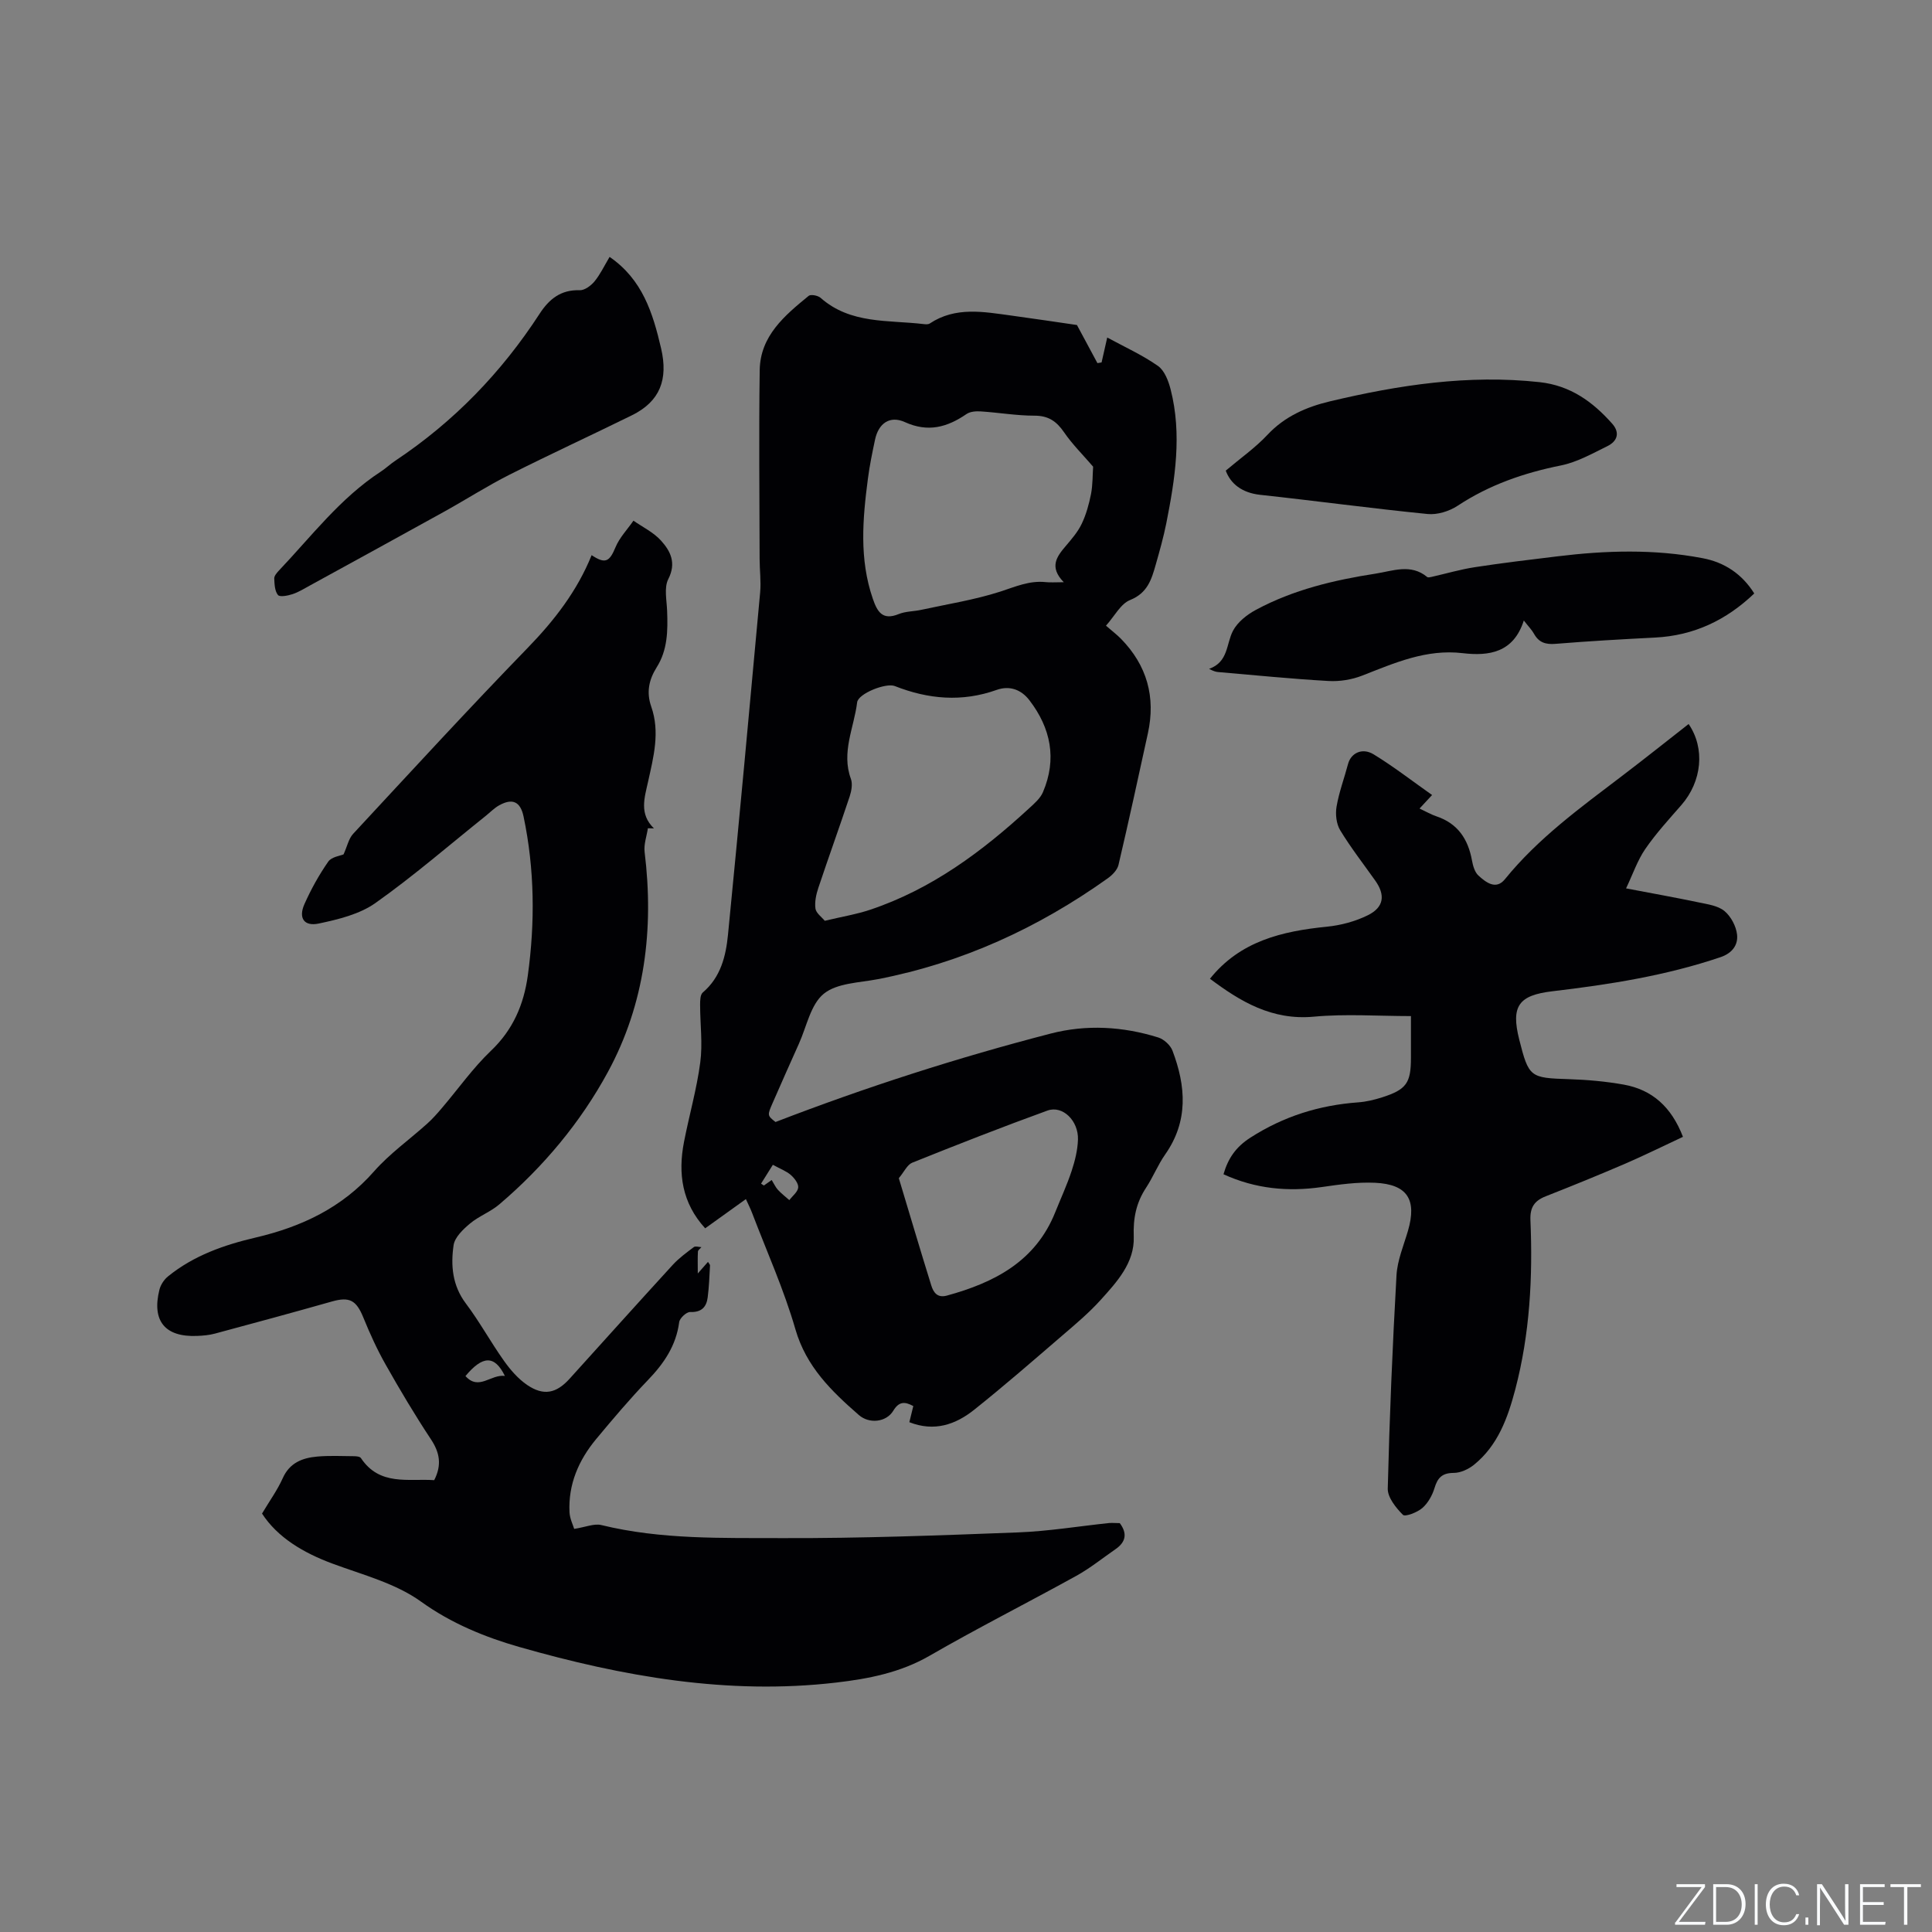 <svg enable-background="new 0 0 400 400" viewBox="0 0 400 400" xmlns="http://www.w3.org/2000/svg"><rect x="0" y="0" width="400" height="400" fill="#808080" stroke="none"/><g fill="#fafbfc"><path d="m346.9 398 5.4-7.3h-5.2v-.6h5.9v.6l-5.4 7.2h5.5l-.1.6h-6.2v-.5z"/><path d="m354.7 390.1h2.8c2.3 0 3.9 1.6 3.9 4.1s-1.6 4.3-3.9 4.3h-2.8zm.6 7.8h2c2.2 0 3.3-1.6 3.3-3.6 0-1.8-1-3.6-3.3-3.6h-2z"/><path d="m363.9 390.1v8.4h-.6v-8.4z"/><path d="m372.5 396.3c-.4 1.3-1.4 2.3-3.2 2.3-2.4 0-3.7-1.9-3.7-4.3 0-2.3 1.2-4.3 3.7-4.3 1.8 0 2.9 1 3.2 2.4h-.6c-.4-1.1-1.1-1.8-2.5-1.8-2.1 0-3 1.9-3 3.7s.9 3.7 3 3.7c1.4 0 2.1-.7 2.5-1.7z"/><path d="m373.8 398.5v-1.5h.6v1.5z"/><path d="m376.2 398.5v-8.4h1c1.3 2 4.4 6.7 4.9 7.6-.1-1.2-.1-2.4-.1-3.8v-3.8h.7v8.4h-.9c-1.2-1.9-4.4-6.8-5-7.7.1 1.1 0 2.3 0 3.9v3.9h-.6z"/><path d="m390 394.4h-4.3v3.5h4.7l-.1.6h-5.2v-8.4h5.1v.6h-4.5v3.1h4.3z"/><path d="m394.2 390.7h-2.8v-.6h6.3v.6h-2.8v7.8h-.7z"/></g><path d="m228.98 129.54c1.37 1.19 2.3 1.89 3.11 2.72 5.39 5.51 7.21 12.05 5.57 19.56-1.99 9.1-3.96 18.2-6.09 27.26-.25 1.05-1.29 2.1-2.23 2.77-14.41 10.27-30.16 17.5-47.61 20.88-3.84.74-8.45.79-11.18 3.02-2.72 2.22-3.54 6.78-5.14 10.33-1.83 4.05-3.62 8.12-5.41 12.2-1.17 2.66-1.15 2.66.56 4.02 18.93-7.3 37.78-13.34 56.97-18.31 7.4-1.92 14.96-1.48 22.28.81 1.17.37 2.51 1.59 2.94 2.73 2.79 7.35 3.33 14.6-1.52 21.5-1.51 2.15-2.5 4.68-3.95 6.88-2.05 3.12-2.69 6.3-2.55 10.12.2 5.39-3.49 9.39-6.89 13.15-2.41 2.66-5.19 5-7.92 7.34-6.02 5.18-12.01 10.4-18.22 15.35-3.85 3.07-8.25 4.62-13.43 2.58.29-1.17.53-2.16.82-3.34-1.75-.95-2.96-.99-4.14.96-1.45 2.4-4.98 2.78-7.14.89-5.66-4.94-10.89-9.99-13.13-17.75-2.37-8.21-5.92-16.08-8.97-24.09-.33-.87-.76-1.71-1.28-2.86-2.89 2.07-5.61 4.02-8.43 6.05-4.79-5.24-5.66-11.31-4.39-17.86 1.07-5.51 2.64-10.94 3.37-16.48.52-3.91-.03-7.96-.03-11.94 0-.86.02-2.09.55-2.54 3.71-3.16 4.78-7.5 5.22-11.94 2.32-23.62 4.5-47.26 6.66-70.89.21-2.31-.11-4.65-.11-6.98-.02-13.02-.17-26.04.02-39.06.11-7.09 5.18-11.31 10.14-15.37.44-.36 1.91-.07 2.46.41 6.21 5.49 14.01 4.56 21.36 5.44.41.05.93.08 1.24-.12 5.36-3.56 11.18-2.42 16.94-1.64 4.71.64 9.41 1.35 13.54 1.95 1.53 2.85 2.88 5.37 4.24 7.89.29-.05.57-.09.86-.14.38-1.67.75-3.33 1.17-5.16 3.63 1.97 7.28 3.62 10.5 5.88 1.36.95 2.18 3.11 2.63 4.88 2.37 9.29.92 18.52-.9 27.7-.58 2.9-1.39 5.76-2.2 8.61-.86 3.02-1.69 5.81-5.25 7.26-1.98.76-3.23 3.31-5.04 5.33zm-2.66-32.92c-2.14-2.49-4.31-4.63-6.01-7.11-1.56-2.28-3.25-3.46-6.15-3.45-3.69 0-7.37-.64-11.06-.88-.99-.07-2.22.01-2.99.54-4.01 2.75-7.97 3.85-12.77 1.67-3.12-1.41-5.45.26-6.17 3.62-.57 2.69-1.13 5.39-1.48 8.11-1.09 8.32-1.81 16.63 1.01 24.82.92 2.68 1.98 4.58 5.36 3.2 1.44-.59 3.12-.54 4.67-.88 5.46-1.19 11.02-2.06 16.32-3.76 3.13-1.01 6.06-2.34 9.44-1.98 1 .11 2.02.02 3.75.02-3.08-3.17-1.45-5.3.41-7.49 1.23-1.45 2.52-2.94 3.32-4.63.92-1.93 1.5-4.06 1.92-6.17.36-1.92.31-3.92.43-5.63zm-55.56 94.02c3.63-.87 6.57-1.34 9.37-2.28 12.72-4.25 23.21-12.05 32.94-21.01 1.08-.99 2.31-2.05 2.86-3.34 2.93-6.86 1.63-13.25-2.8-19.03-1.67-2.18-4.07-3.11-6.79-2.14-7.15 2.55-14.13 1.94-21.08-.8-1.83-.72-7.58 1.55-7.8 3.38-.64 5.24-3.32 10.33-1.29 15.84.38 1.04.12 2.49-.25 3.62-2.1 6.32-4.37 12.59-6.48 18.91-.46 1.37-.8 2.93-.61 4.32.13.94 1.29 1.75 1.93 2.53zm15.33 53.29c2.31 7.67 4.46 14.94 6.71 22.17.44 1.43 1.23 2.69 3.24 2.14 9.85-2.7 18.36-7.08 22.44-17.27 1.14-2.84 2.43-5.63 3.39-8.54.69-2.09 1.24-4.31 1.31-6.49.13-3.91-3.18-7.14-6.31-6.01-9.41 3.41-18.73 7.07-28.02 10.8-1.03.43-1.65 1.88-2.76 3.2zm-26.08-2.77c-.93 1.48-1.69 2.69-2.44 3.9.19.13.39.26.58.39.51-.36 1.03-.72 1.62-1.14.51.82.81 1.52 1.3 2.04.71.77 1.56 1.42 2.35 2.12.66-.87 1.76-1.7 1.84-2.62.07-.83-.8-1.95-1.55-2.6-.93-.8-2.16-1.25-3.7-2.09z" fill="#010104"/><path d="m231.84 315.35c1.61 2.15 1.24 3.92-.87 5.38-2.69 1.86-5.26 3.94-8.11 5.52-10.09 5.58-20.4 10.78-30.39 16.55-6.08 3.51-12.67 4.78-19.37 5.56-22.4 2.61-44.23-1.27-65.58-7.37-6.99-2-14.03-4.84-20.35-9.39-5.25-3.79-12.04-5.54-18.28-7.85-6.14-2.27-11.44-5.46-14.64-10.38 1.58-2.66 3.19-4.87 4.28-7.31 1.42-3.2 4.05-4.21 7.1-4.49 2.53-.23 5.09-.1 7.63-.08.5 0 1.25.07 1.46.38 3.87 5.83 9.82 4.22 15.18 4.58 1.61-3.15 1.14-5.71-.68-8.46-3.33-5.03-6.42-10.23-9.39-15.49-1.76-3.11-3.25-6.39-4.6-9.71-1.47-3.61-2.87-4.36-6.51-3.33-8.04 2.28-16.11 4.47-24.19 6.64-1.21.33-2.5.44-3.76.49-6.62.26-9.38-3.11-7.76-9.58.25-1.01.96-2.09 1.78-2.75 5.31-4.31 11.59-6.51 18.14-8.04 9.49-2.22 17.89-6.17 24.51-13.7 3.25-3.69 7.37-6.6 11.05-9.92 1.1-.99 2.08-2.11 3.04-3.24 3.37-3.95 6.39-8.26 10.13-11.82 4.57-4.36 6.79-9.57 7.62-15.59 1.51-11.01 1.41-21.99-.88-32.89-.65-3.1-2.29-3.85-5.03-2.34-1 .55-1.83 1.41-2.73 2.14-7.6 6.08-14.98 12.49-22.91 18.1-3.29 2.33-7.68 3.39-11.74 4.25-3.05.64-4.23-1.15-2.97-4 1.36-3.07 3.02-6.06 4.94-8.82.69-.99 2.5-1.21 3.17-1.5.77-1.7 1.06-3.26 1.98-4.25 11.97-12.9 23.88-25.87 36.14-38.5 5.53-5.7 10.25-11.79 13.24-19.2 2.85 1.89 3.7 1.36 4.95-1.65.83-2 2.45-3.67 3.71-5.49 1.92 1.34 4.15 2.41 5.68 4.1 1.98 2.18 3.25 4.63 1.53 8-.9 1.78-.32 4.36-.24 6.58.16 4.07.11 8.09-2.16 11.68-1.62 2.57-2.16 5.19-1.13 8.13 1.86 5.28.47 10.46-.67 15.62-.74 3.33-1.84 6.62 1.23 9.6-.42-.01-.83-.02-1.25-.03-.25 1.64-.87 3.33-.68 4.91 1.96 15.95.06 31.44-7.6 45.55-5.66 10.43-13.34 19.63-22.48 27.41-1.83 1.56-4.23 2.43-6.07 3.97-1.43 1.2-3.16 2.84-3.4 4.49-.61 4.19-.26 8.34 2.54 12.06 2.86 3.8 5.15 8.02 7.91 11.9 1.32 1.86 2.92 3.7 4.78 4.97 3.42 2.32 6.05 1.75 8.81-1.31 7.11-7.86 14.18-15.74 21.34-23.56 1.28-1.39 2.85-2.54 4.37-3.68.33-.25 1.03 0 1.56.02-.25.31-.7.6-.72.92-.08 1.27-.03 2.54-.03 4.53 1.01-1.15 1.52-1.73 2.11-2.4.16.28.43.53.42.76-.12 2.2-.2 4.41-.48 6.59-.26 2.02-1.3 3.12-3.63 3.03-.76-.03-2.16 1.27-2.27 2.09-.64 4.88-3.16 8.56-6.48 12.01-3.74 3.89-7.24 8.03-10.7 12.19-3.63 4.37-5.81 9.37-5.53 15.17.07 1.33.73 2.64.97 3.44 2.34-.36 4.13-1.16 5.63-.79 12.4 3.03 25.05 2.65 37.61 2.7 16.21.05 32.42-.56 48.62-1.18 6.34-.24 12.64-1.29 18.96-1.95.7-.04 1.43.03 2.14.03zm-127.31-30.48c-2.14-4.36-4.62-4.22-8.16.03 2.78 3.09 5.22-.41 8.16-.03z" fill="#010104"/><path d="m296.5 164.6c-1.28 1.37-1.86 2-2.6 2.8 1.41.66 2.42 1.25 3.52 1.62 4.42 1.49 6.54 4.73 7.34 9.14.2 1.1.57 2.42 1.34 3.12 1.54 1.4 3.62 3.04 5.47.76 6.9-8.51 15.67-14.85 24.27-21.4 4.63-3.52 9.18-7.15 13.77-10.74 3.46 5.04 2.76 11.9-1.51 16.79-2.58 2.95-5.25 5.87-7.46 9.08-1.62 2.36-2.57 5.2-3.98 8.16 5.5 1.05 10.28 1.9 15.03 2.9 1.85.39 3.98.67 5.34 1.79 1.34 1.11 2.42 3.14 2.61 4.88.23 2.12-.96 3.83-3.42 4.67-11.31 3.83-23.01 5.67-34.81 7.06-7.02.83-8.61 3.08-6.87 10 1.98 7.83 2.25 7.94 10.28 8.2 3.8.12 7.63.46 11.38 1.13 5.87 1.06 9.85 4.61 12.24 10.81-3.98 1.86-7.92 3.81-11.94 5.55-5.44 2.34-10.93 4.58-16.45 6.75-2.37.93-3.31 2.3-3.19 4.98.5 11.8-.12 23.52-3.14 35.02-1.56 5.91-3.6 11.59-8.54 15.59-1.14.92-2.79 1.69-4.21 1.69-2.39.01-3.33 1-3.97 3.14-.46 1.51-1.35 3.11-2.52 4.13-1.05.91-3.56 1.87-4.02 1.41-1.45-1.46-3.18-3.6-3.14-5.43.36-14.73.98-29.46 1.81-44.17.18-3.1 1.48-6.15 2.37-9.19 1.89-6.47-.1-9.65-6.82-9.96-3.66-.17-7.39.36-11.05.89-6.99 1-13.7.37-20.32-2.65.94-3.25 2.51-5.61 5.55-7.57 6.89-4.43 14.27-6.73 22.34-7.32 1.67-.12 3.36-.53 4.96-1.04 5.02-1.61 5.96-2.96 5.96-8.17 0-2.74 0-5.49 0-8.65-6.82 0-13.51-.49-20.09.12-8.72.81-15.27-3.17-21.52-7.85 6.25-7.81 14.94-9.85 24.23-10.78 2.88-.29 5.87-1.09 8.46-2.37 3.35-1.66 3.65-4.18 1.53-7.17-2.45-3.46-5.07-6.82-7.26-10.43-.8-1.32-1.02-3.32-.75-4.89.51-2.99 1.6-5.88 2.38-8.83.59-2.23 2.9-3.44 5.28-2 4.15 2.53 8.04 5.56 12.12 8.43z" fill="#010104"/><path d="m363.2 122.87c-5.81 5.55-12.52 8.72-20.52 9.13-6.88.35-13.75.74-20.61 1.3-2.05.17-3.46-.26-4.47-2.08-.44-.8-1.12-1.48-2.11-2.75-2.13 6.66-7.19 7.4-12.65 6.76-7.54-.89-14.08 2.02-20.79 4.64-2.17.85-4.7 1.26-7.03 1.12-7.61-.43-15.21-1.2-22.81-1.85-.48-.04-.95-.17-1.88-.66 4.03-1.43 3.52-5.18 4.95-7.89.95-1.8 2.9-3.34 4.75-4.33 7.74-4.17 16.2-6.17 24.8-7.5 3.53-.55 7.27-2.11 10.65.7.18.15.61.05.91-.02 3.01-.68 5.98-1.56 9.02-2.02 5.64-.87 11.32-1.54 16.99-2.23 10.04-1.23 20.08-1.54 30.07.37 4.57.85 8.2 3.28 10.73 7.31z" fill="#010104"/><path d="m126.21 53.19c6.79 4.66 8.95 11.57 10.67 18.97 1.48 6.4-.22 10.95-6.05 13.82-8.43 4.15-16.97 8.08-25.36 12.31-4.59 2.32-8.94 5.11-13.44 7.61-9.24 5.12-18.51 10.19-27.77 15.27-1.21.66-2.4 1.41-3.69 1.84-.97.32-2.63.65-3.02.18-.67-.82-.72-2.24-.77-3.42-.02-.52.5-1.14.92-1.59 6.77-7.13 12.75-15.07 21.13-20.53 1.06-.69 1.99-1.59 3.05-2.29 12.08-8.04 21.95-18.25 29.84-30.4 1.97-3.03 4.39-5.01 8.3-4.87 1.02.03 2.33-.94 3.06-1.82 1.19-1.45 2.01-3.2 3.13-5.08z" fill="#010104"/><path d="m253.78 97.44c3.06-2.59 6.13-4.74 8.64-7.42 3.59-3.84 8.11-5.78 12.95-6.93 14.26-3.39 28.63-5.58 43.39-3.97 6.37.7 10.99 4.05 15.02 8.59 1.71 1.93 1.02 3.67-.99 4.66-3.11 1.53-6.26 3.31-9.59 3.99-7.67 1.54-14.83 4.01-21.41 8.35-1.73 1.14-4.2 1.91-6.22 1.71-11.57-1.15-23.1-2.72-34.66-3.97-3.83-.42-6.15-2.34-7.13-5.01z" fill="#010104"/></svg>